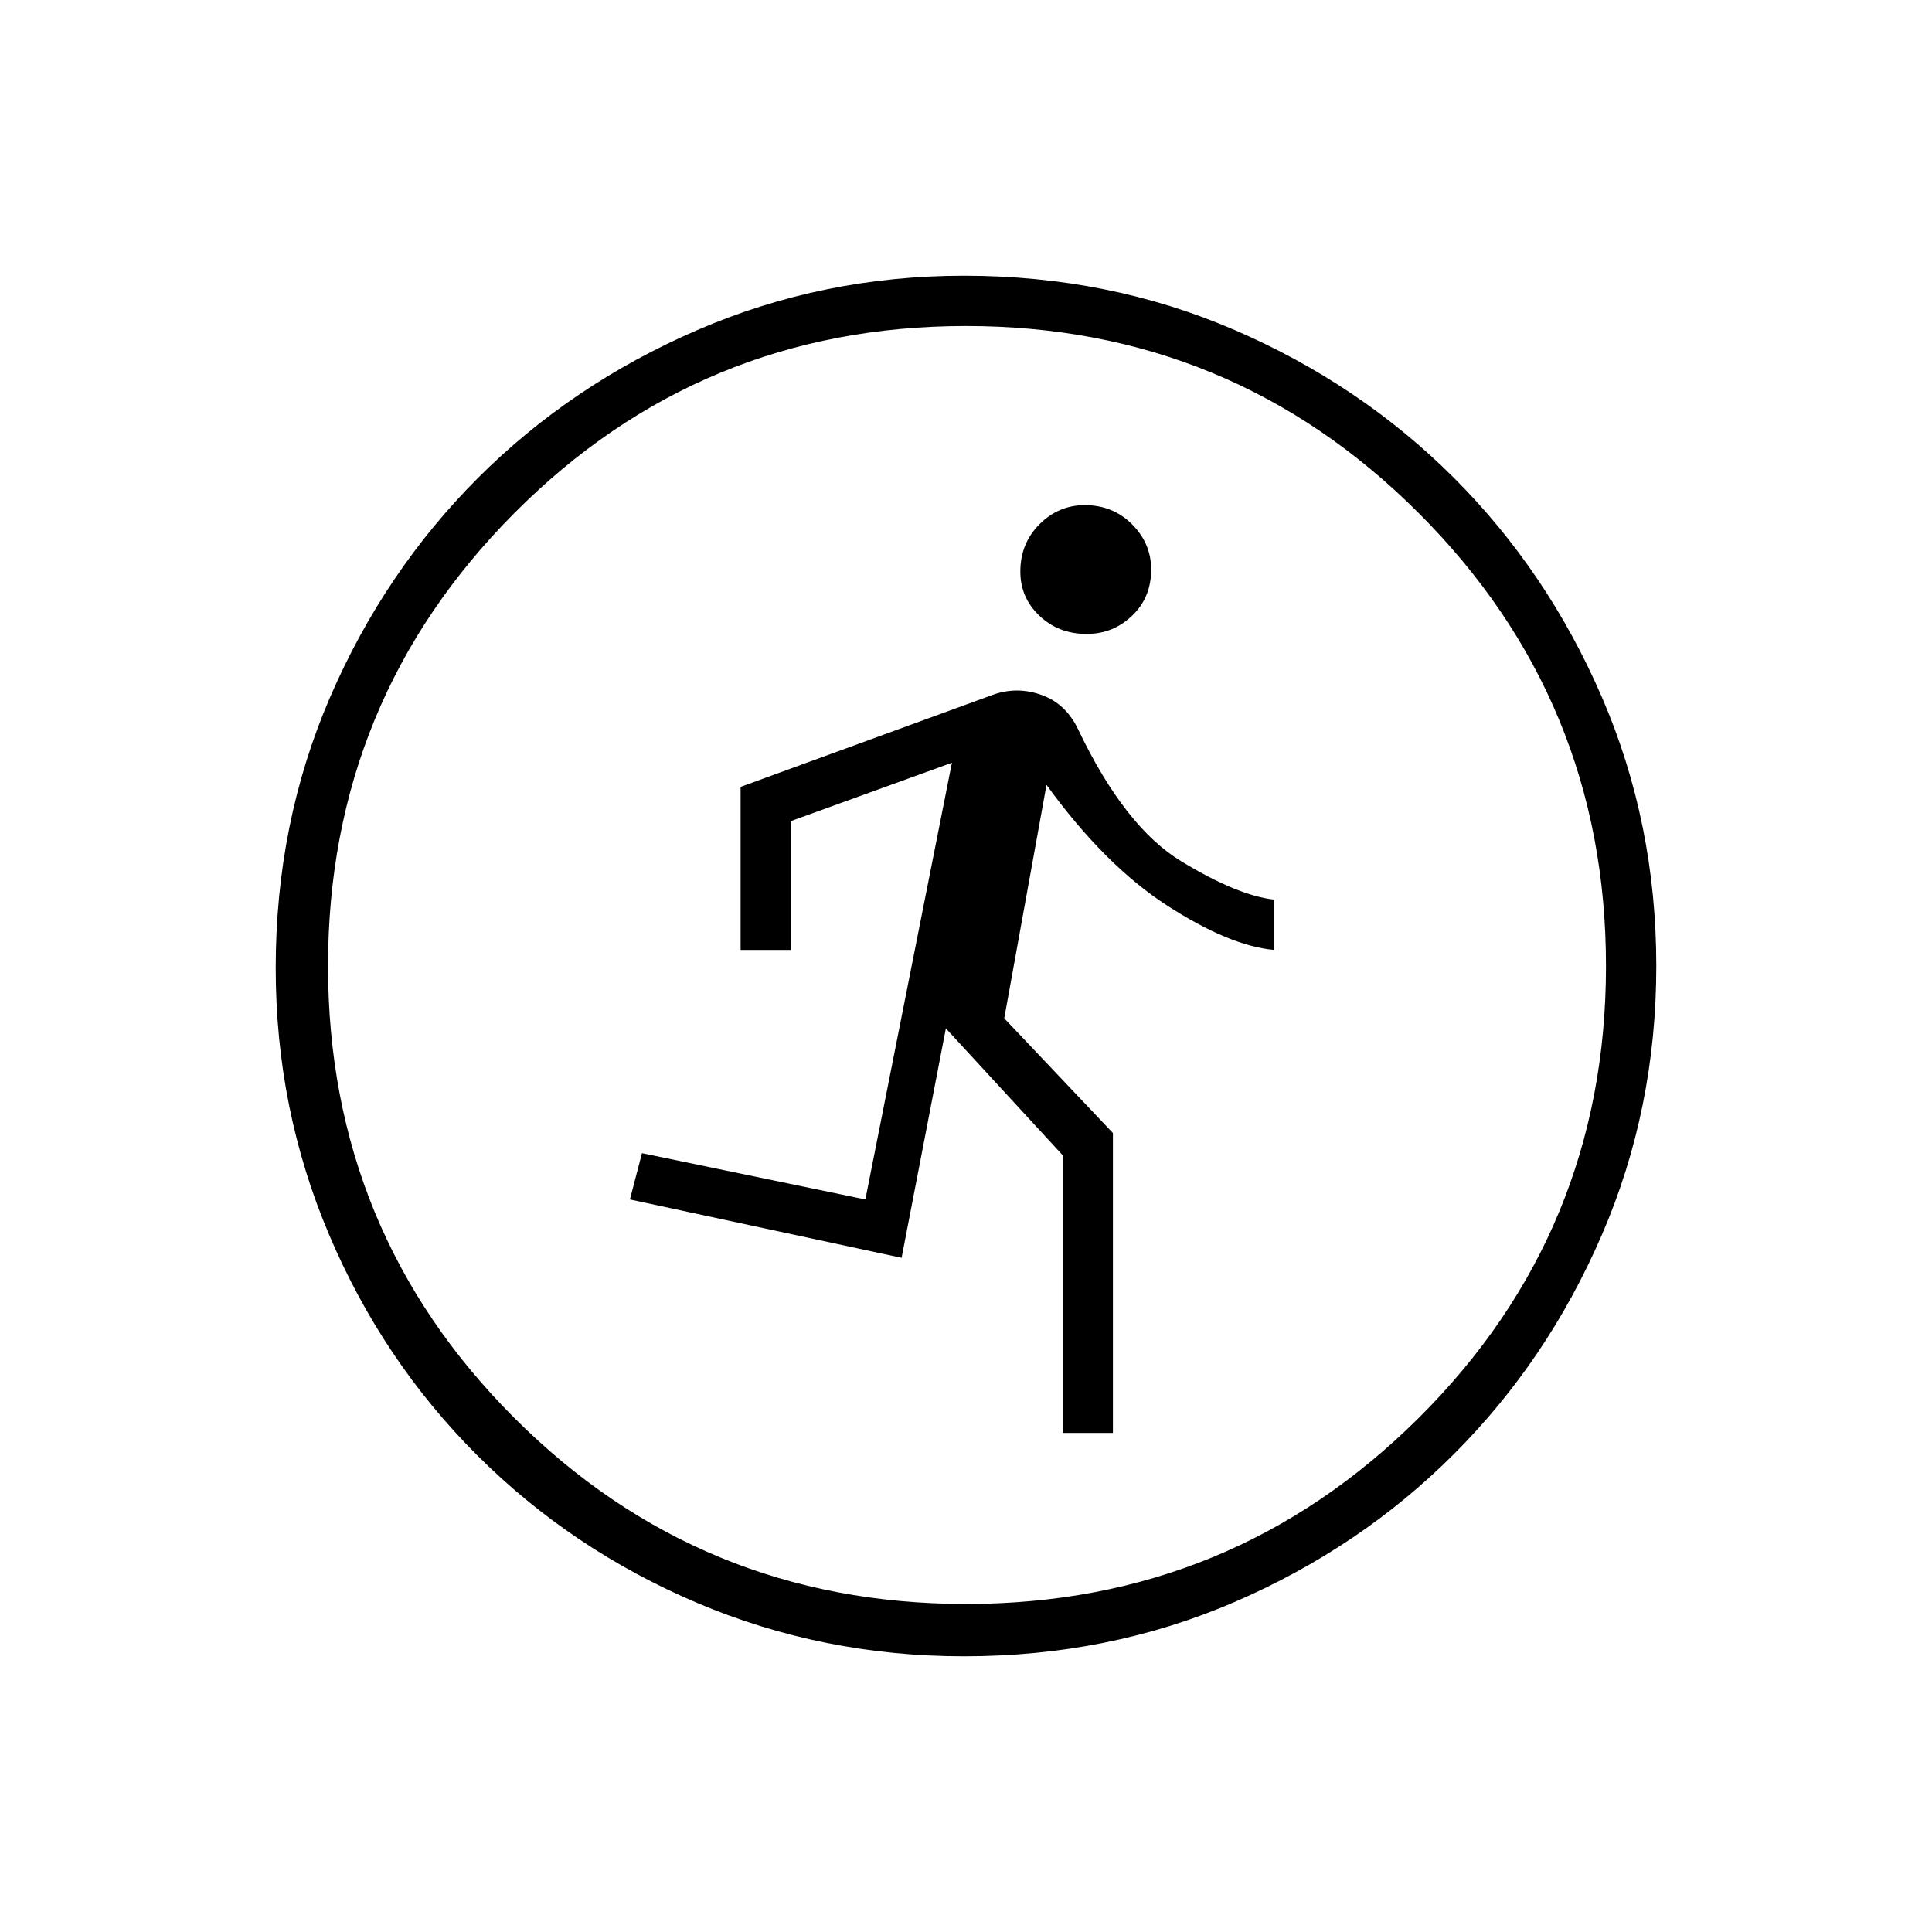 <svg xmlns="http://www.w3.org/2000/svg" height="24" width="24"><path d="M13.2 17.8v-3.45l-1.45-1.575-.55 2.85-3.375-.725.15-.575 2.775.575 1.075-5.425-2 .725v1.6H9.2V9.775l3.15-1.15q.3-.1.6.012.3.113.45.438.575 1.2 1.275 1.625.7.425 1.15.475v.625q-.55-.05-1.325-.55-.775-.5-1.5-1.5l-.525 2.9 1.35 1.425V17.8Zm.3-9.925q-.35 0-.587-.225-.238-.225-.238-.55 0-.35.238-.588.237-.237.562-.237.35 0 .587.237.238.238.238.563 0 .35-.238.575-.237.225-.562.225Zm-1.525 12.7q-1.75 0-3.312-.662-1.563-.663-2.738-1.838t-1.837-2.738q-.663-1.562-.663-3.312 0-1.8.675-3.363.675-1.562 1.838-2.725Q7.1 4.775 8.663 4.1q1.562-.675 3.312-.675 1.8 0 3.363.675 1.562.675 2.724 1.837Q19.225 7.1 19.9 8.662q.675 1.563.675 3.338 0 1.775-.675 3.337-.675 1.563-1.838 2.725-1.162 1.163-2.724 1.838-1.563.675-3.363.675Zm.025-.65q3.3 0 5.625-2.312Q19.95 15.3 19.95 12q0-3.3-2.325-5.625T12 4.05q-3.3 0-5.612 2.325Q4.075 8.7 4.075 12t2.313 5.613Q8.7 19.925 12 19.925Z"/></svg>